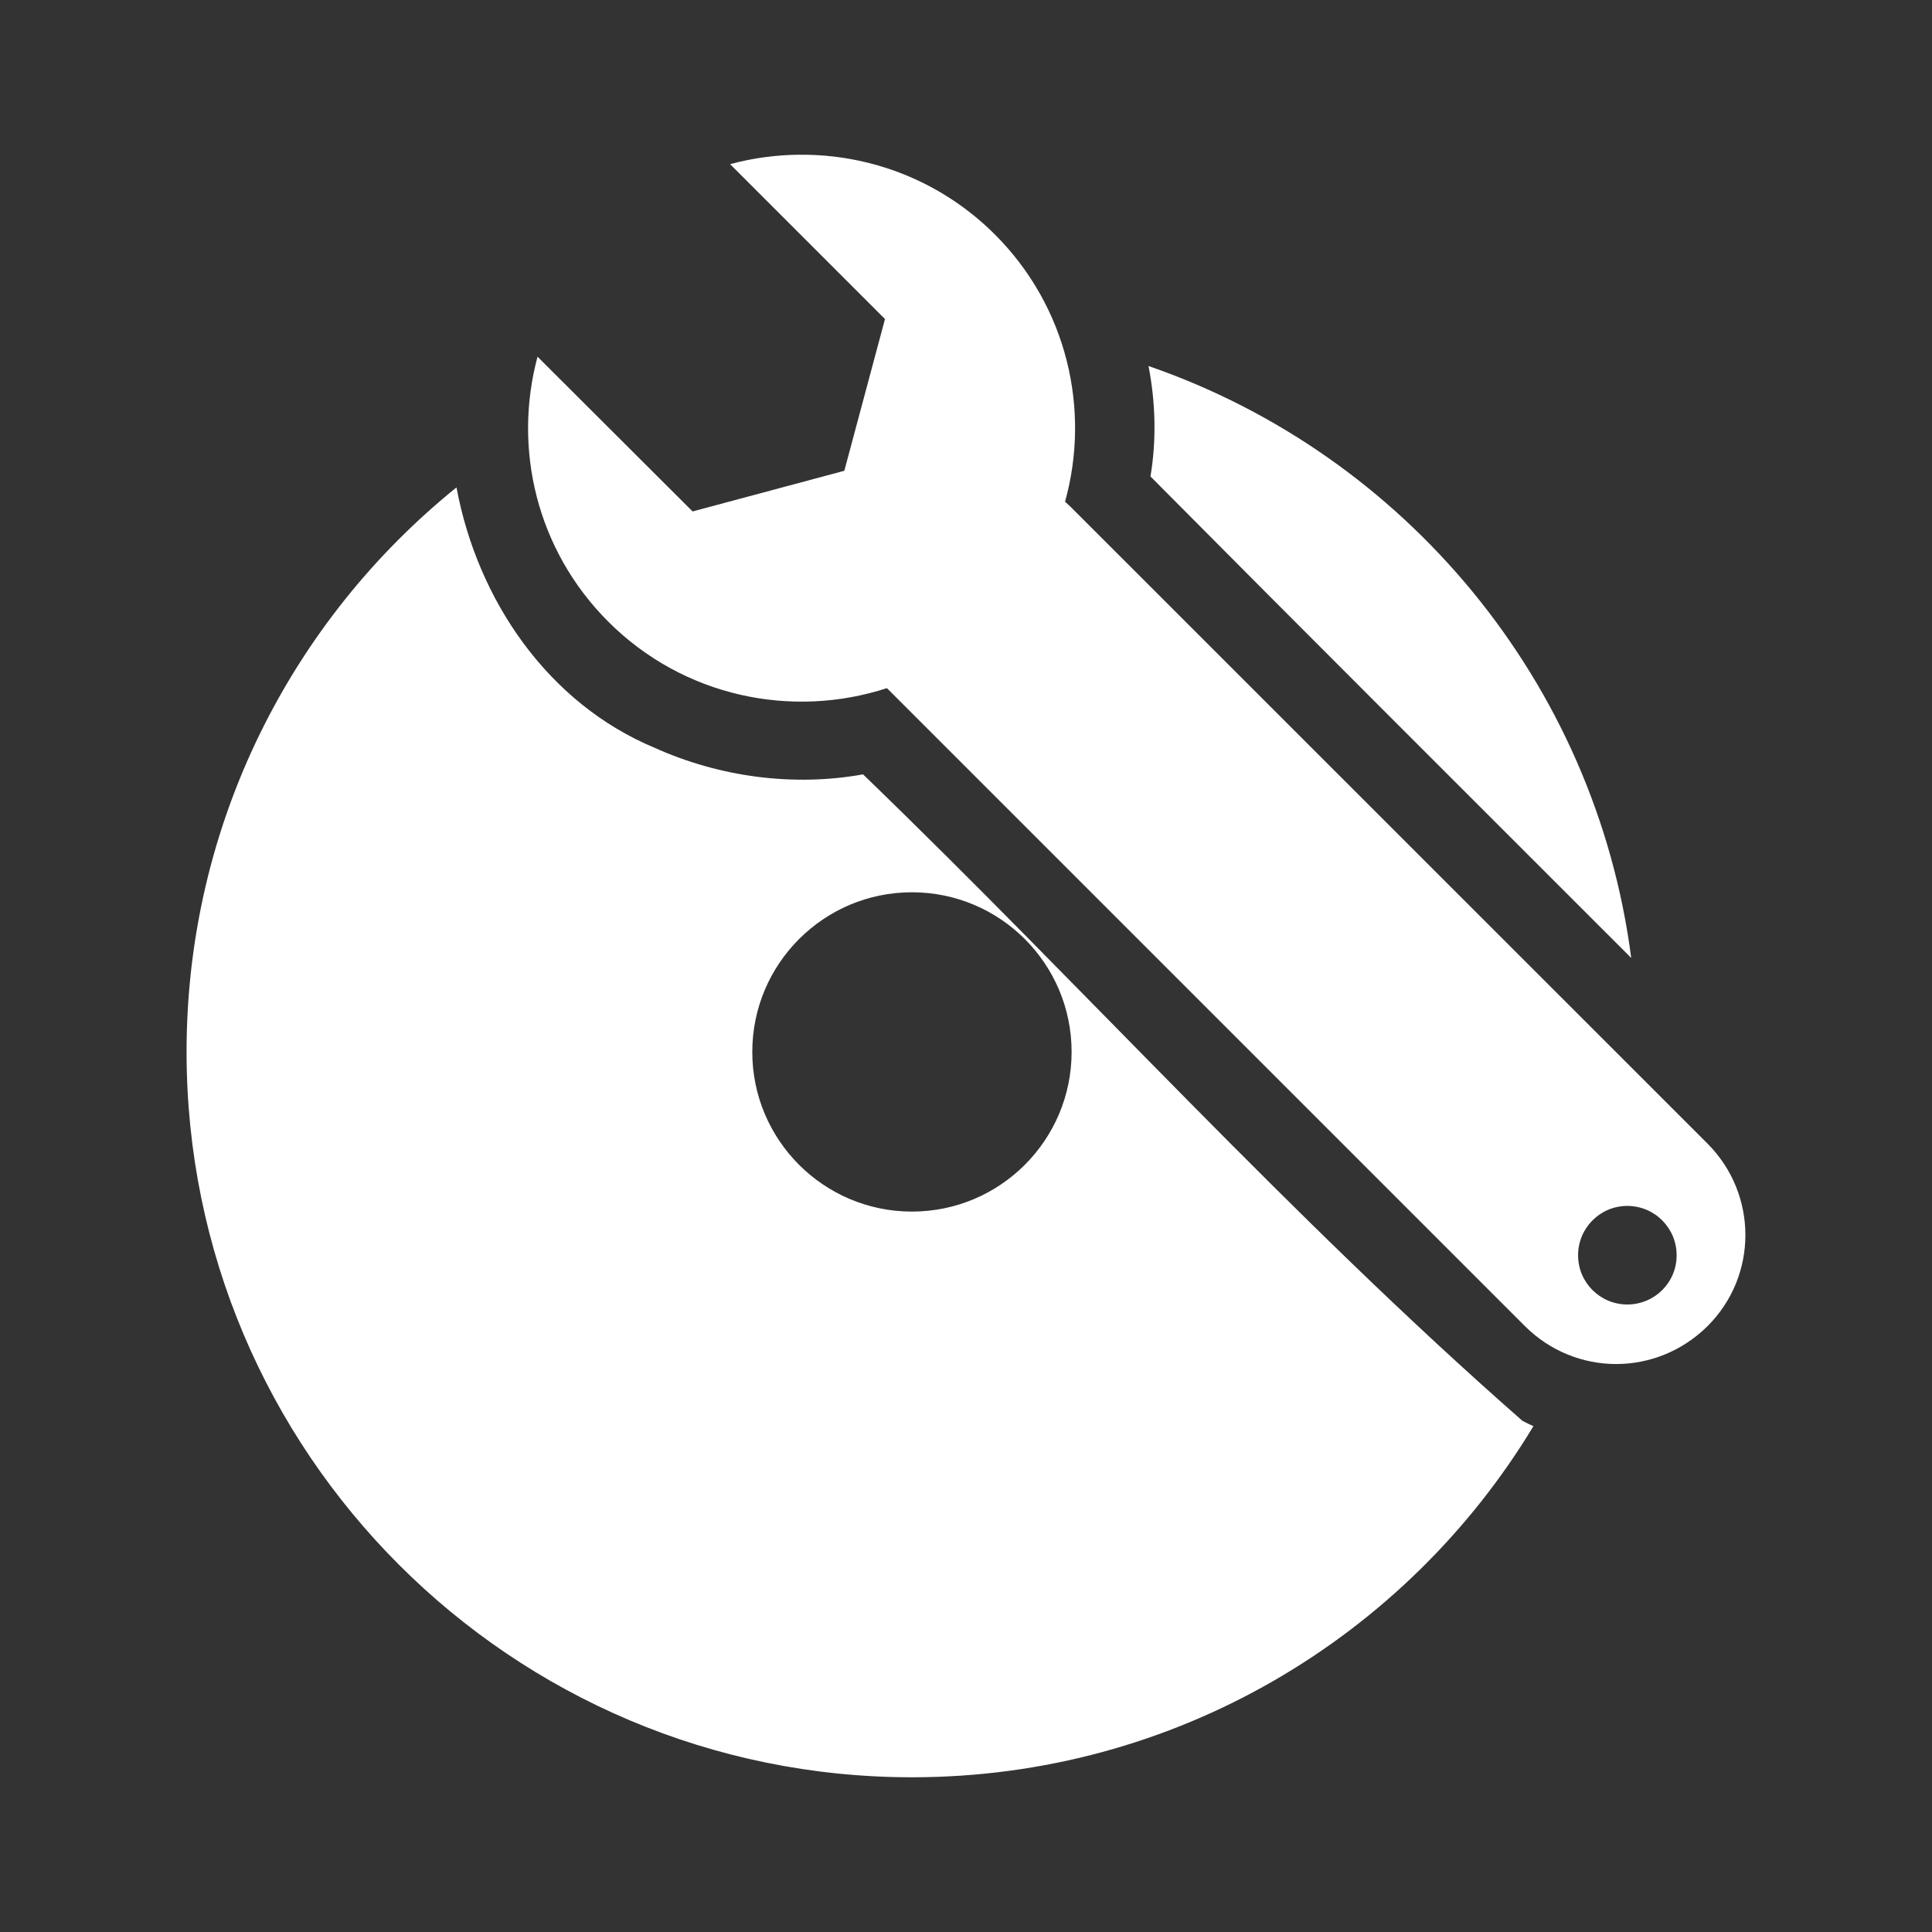 <?xml version="1.0" encoding="UTF-8" standalone="no"?>
<!-- Created with Inkscape (http://www.inkscape.org/) -->

<svg
   xmlns:dc="http://purl.org/dc/elements/1.1/"
   xmlns:cc="http://creativecommons.org/ns#"
   xmlns:rdf="http://www.w3.org/1999/02/22-rdf-syntax-ns#"
   xmlns:svg="http://www.w3.org/2000/svg"
   xmlns="http://www.w3.org/2000/svg"
   xmlns:inkscape="http://www.inkscape.org/namespaces/inkscape"
   version="1.1"
   width="100%"
   height="100%"
   viewBox="0 0 512 512"
   id="svg2">
  <rect x="0" y="0" width="512" height="512" fill="#333333" stroke="none"/>
  <defs
     id="defs4" />
  <path
     d="M 26,0 C 11.603,0 0,11.603 0,26 v 460 c 0,14.397 11.603,26 26,26 h 460 c 14.397,0 26,-11.603 26,-26 V 26 C 512,11.603 500.397,0 486,0 H 26"
     inkscape:connector-curvature="0"
     id="path10"
     style="fill:none" />
  <path
     d="m 212,41 c -13.672,19.12 29.29,35.891 35.06,56.09 l -12.531,-12.531 -10.781,40.19 -40.19,10.781 -41.09,-41 c -7.92,26.493 2.905,50.39 19.281,70.75 l -0.531,-0.531 c 1.231,1.666 2.53,3.158 3.906,4.531 9.09,10.6 19.474,20.21 29.22,28.625 l 7.344,7.344 c -1.393,0.16 -2.743,0.357 -4,0.594 -31.932,-28.908 -49.613,-49.581 -76.72,-76.69 -44.751,35.66 -71.985,92.37 -71.53,149.63 -3.057,76.62 51.975,138.48 106.09,185.69 l 47.531,47.531 h 282.94 c 14.397,0 26,-11.603 26,-26 v -209.59 c -15.614,-15.506 -31.379,-30.897 -47.12,-46.28 l -84.53,-84.5 c -0.911,-0.945 -1.85,-1.855 -2.781,-2.781 -18.251,-9.894 -52.69,-43.965 -56.59,-29.25 L 304.384,97.009 c -0.205,1.875 -0.325,3.707 -0.344,5.5 L 263.7,62.169 C 238.134,50.174 224.49,43.533 224.825,53.825 L 212.012,41.012 m 83.16,351.03 2.625,2.625 c 0.433,13.682 11.335,24.598 25,25.09 7.137,7.177 14.258,14.369 21.406,21.531 -23.377,14.721 -49.832,24.541 -77.19,28.16 3.635,-27.422 13.4,-53.989 28.16,-77.41"
     inkscape:connector-curvature="0"
     id="path58"
     style="opacity:0.0" />
  <path
     d="m 212.01,41 c -6.23,0.043 -12.469,0.862 -18.529,2.503 l 41.05,41.05 -10.778,40.21 -40.21,10.778 -41.09,-41.01 c -6.527,24.23 -0.316,51.15 18.731,70.2 19.948,19.961 48.704,25.818 73.833,17.641 l 0.242,0.202 168.86,168.86 c 6.679,6.666 15.419,10.05 24.18,10.05 8.761,0 17.504,-3.385 24.22,-10.05 13.37,-13.32 13.37,-34.939 0,-48.36 l -168.9,-168.86 -1.373,-1.251 c 6.793,-24.379 0.591,-51.632 -18.569,-70.805 -14.285,-14.247 -32.981,-21.282 -51.671,-21.15 m 92.36,55.99 c 1.862,9.575 2.149,19.468 0.525,29.27 42.34,42.673 84.92,85.08 127.4,127.6 -9.477,-73.18 -60.11,-133.48 -127.93,-156.87 m -183.39,32.17 c -43.622,35.24 -71.53,89.16 -71.53,149.6 0,106.16 86.07,192.23 192.23,192.23 69.869,0 131.05,-37.29 164.7,-93.05 -0.972,-0.446 -1.957,-0.893 -2.906,-1.413 -61.34,-53.756 -116.17,-114.78 -174.75,-171.32 -18.494,3.331 -38.05,0.683 -55.1,-6.984 -28.448,-11.809 -47.11,-39.27 -52.64,-69.07 m 120.7,107.3 c 23.355,0 42.31,18.951 42.31,42.31 0,23.355 -18.951,42.31 -42.31,42.31 -23.355,0 -42.31,-18.951 -42.31,-42.31 0,-23.355 18.951,-42.31 42.31,-42.31 m 189.57,83.12 c 7.238,0 13.08,5.842 13.08,13.08 0.013,7.212 -5.829,13.04 -13.08,13.04 -7.187,0 -13.04,-5.827 -13.04,-13.04 0,-7.238 5.852,-13.08 13.04,-13.08"
     inkscape:connector-curvature="0"
     id="path60"
     style="fill:#ffffff" />
</svg>
